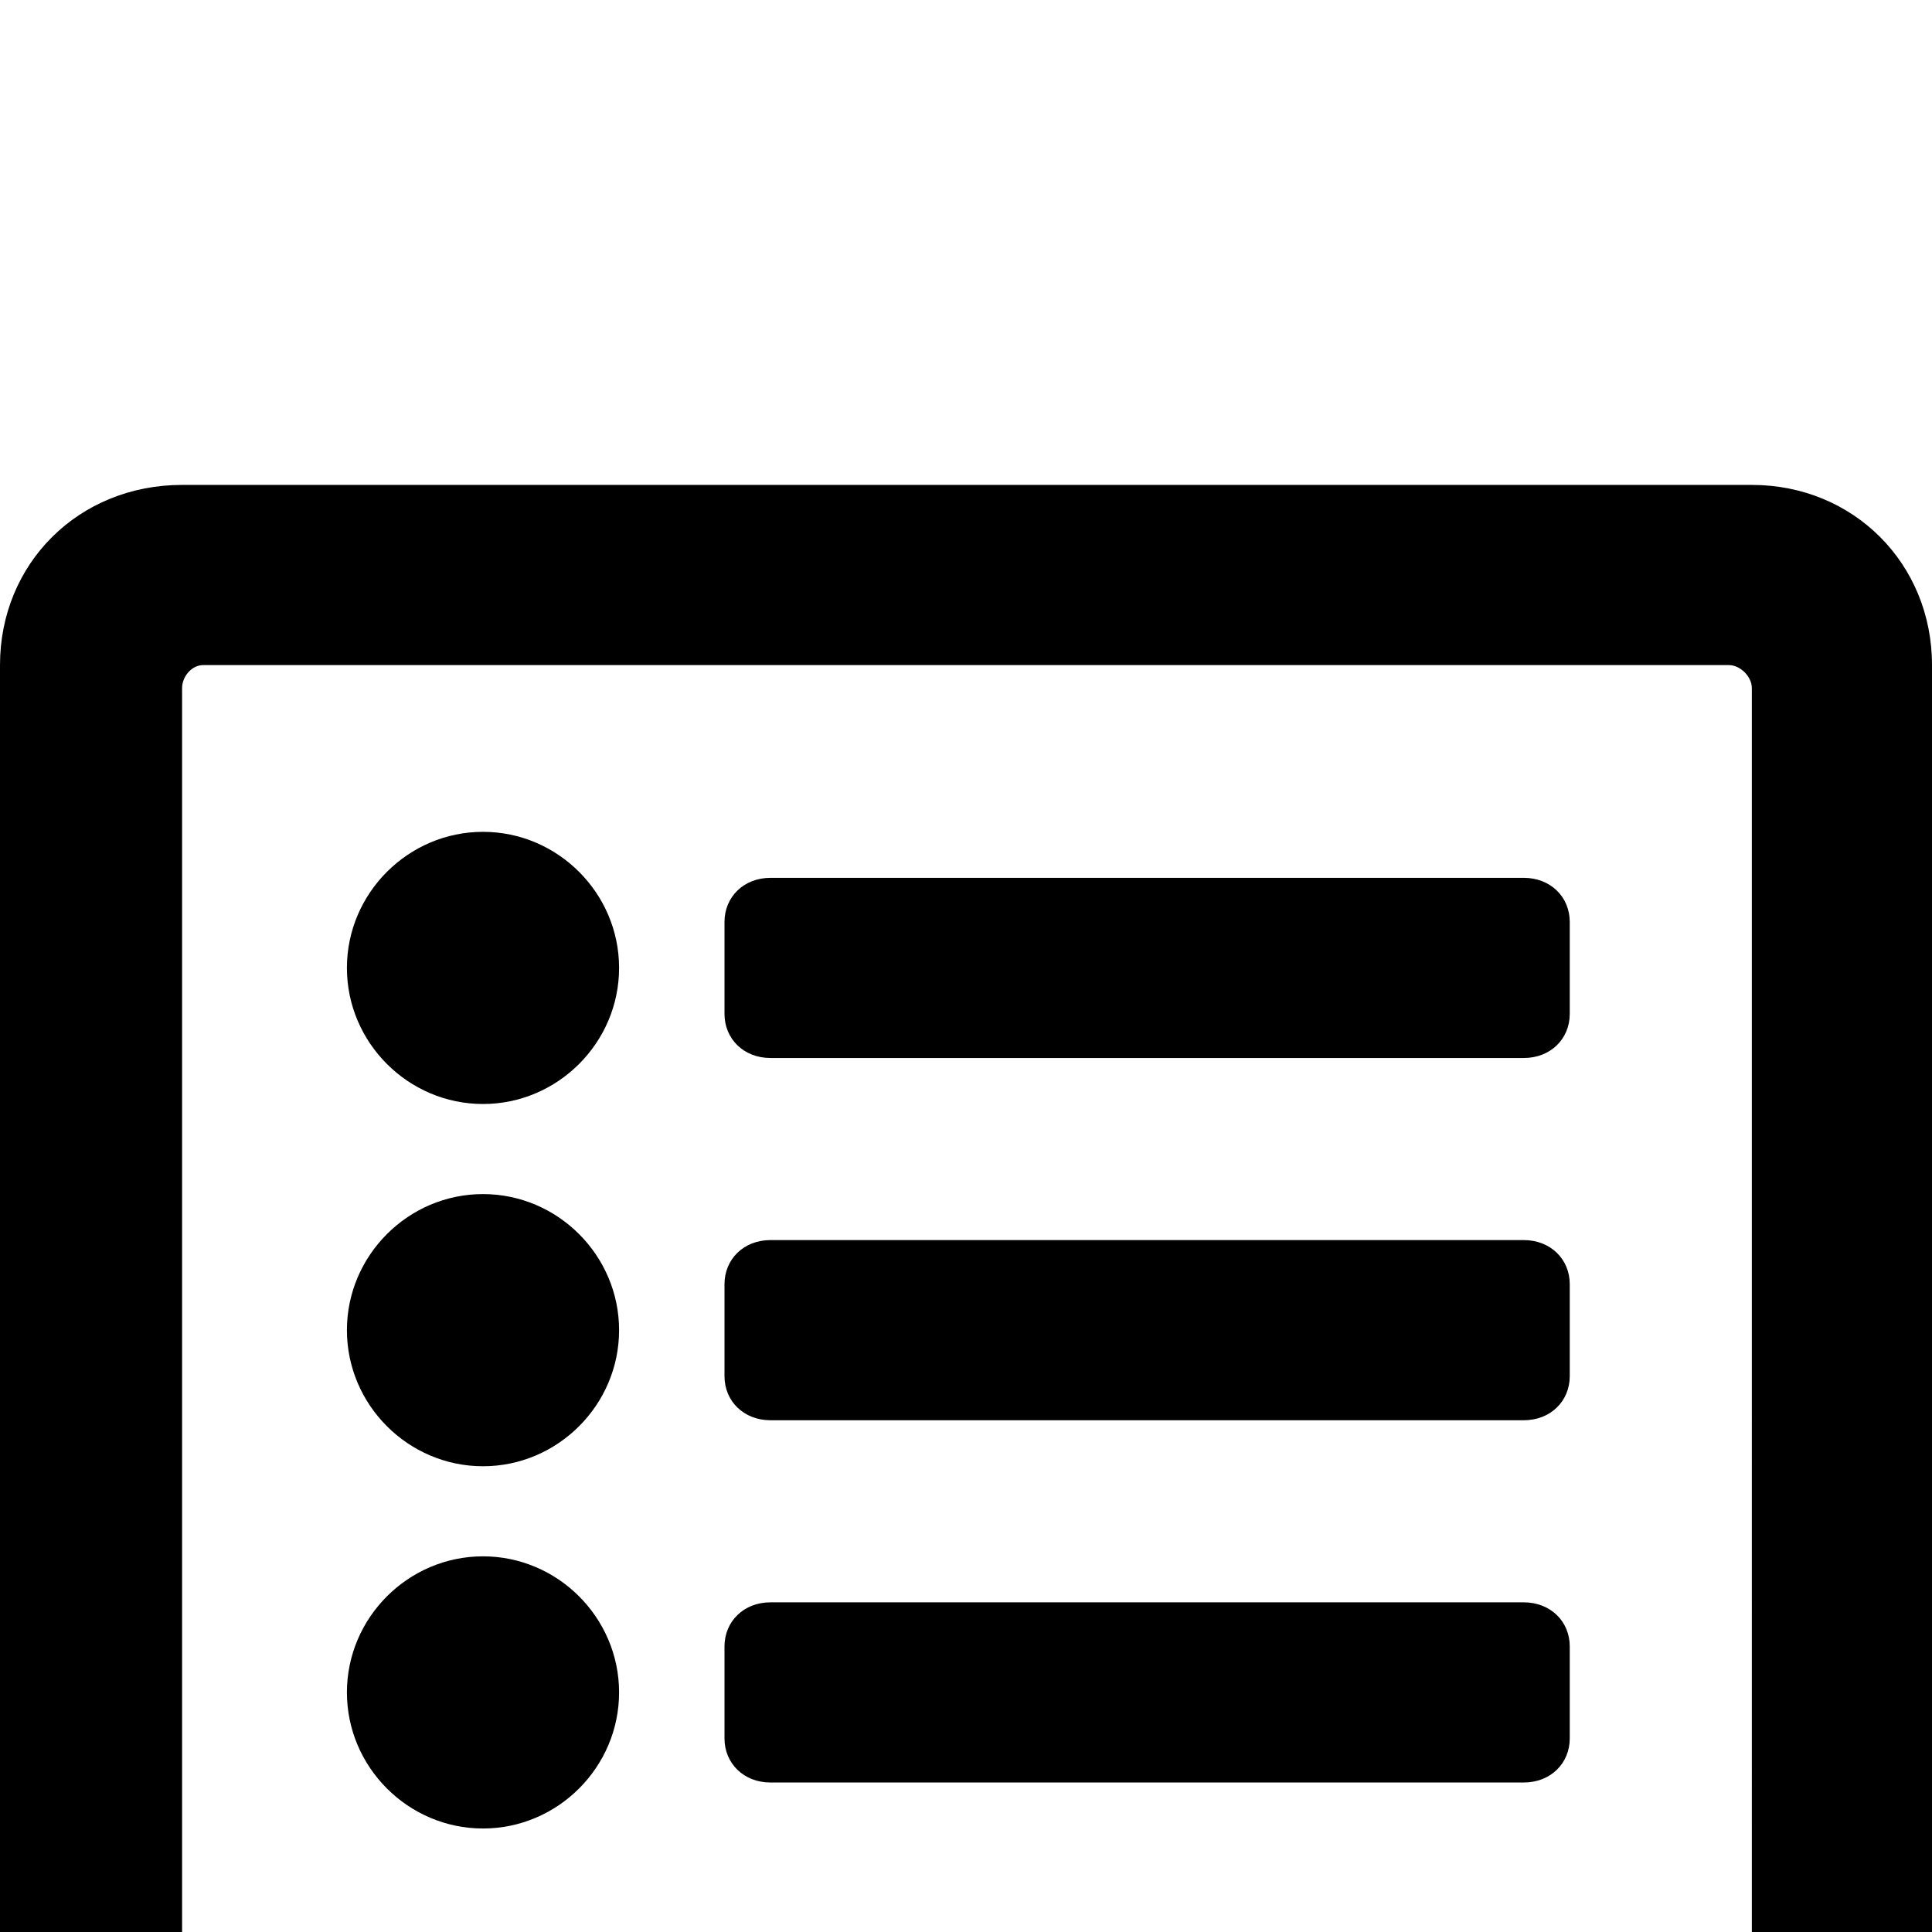 <svg xmlns="http://www.w3.org/2000/svg" viewBox="0 -189 1008 1008"><path fill="currentColor" d="M323 694c0 39-32 71-71 71s-71-32-71-71 32-71 71-71 71 32 71 71zm0-189c0 39-32 71-71 71s-71-32-71-71 32-71 71-71 71 32 71 71zm0-189c0 39-32 71-71 71s-71-32-71-71 32-71 71-71 71 32 71 71zm496-24v48c0 13-10 23-24 23H402c-14 0-24-10-24-23v-48c0-13 10-23 24-23h393c14 0 24 10 24 23zm0 189v48c0 13-10 23-24 23H402c-14 0-24-10-24-23v-48c0-13 10-23 24-23h393c14 0 24 10 24 23zm0 189v48c0 13-10 23-24 23H402c-14 0-24-10-24-23v-48c0-13 10-23 24-23h393c14 0 24 10 24 23zM106 852h796c6 0 12-6 12-12V170c0-6-6-12-12-12H106c-6 0-11 6-11 12v670c0 6 5 12 11 12zM95 64h819c53 0 94 41 94 94v694c0 53-41 94-94 94H95c-54 0-95-41-95-94V158c0-53 41-94 95-94z"/></svg>
